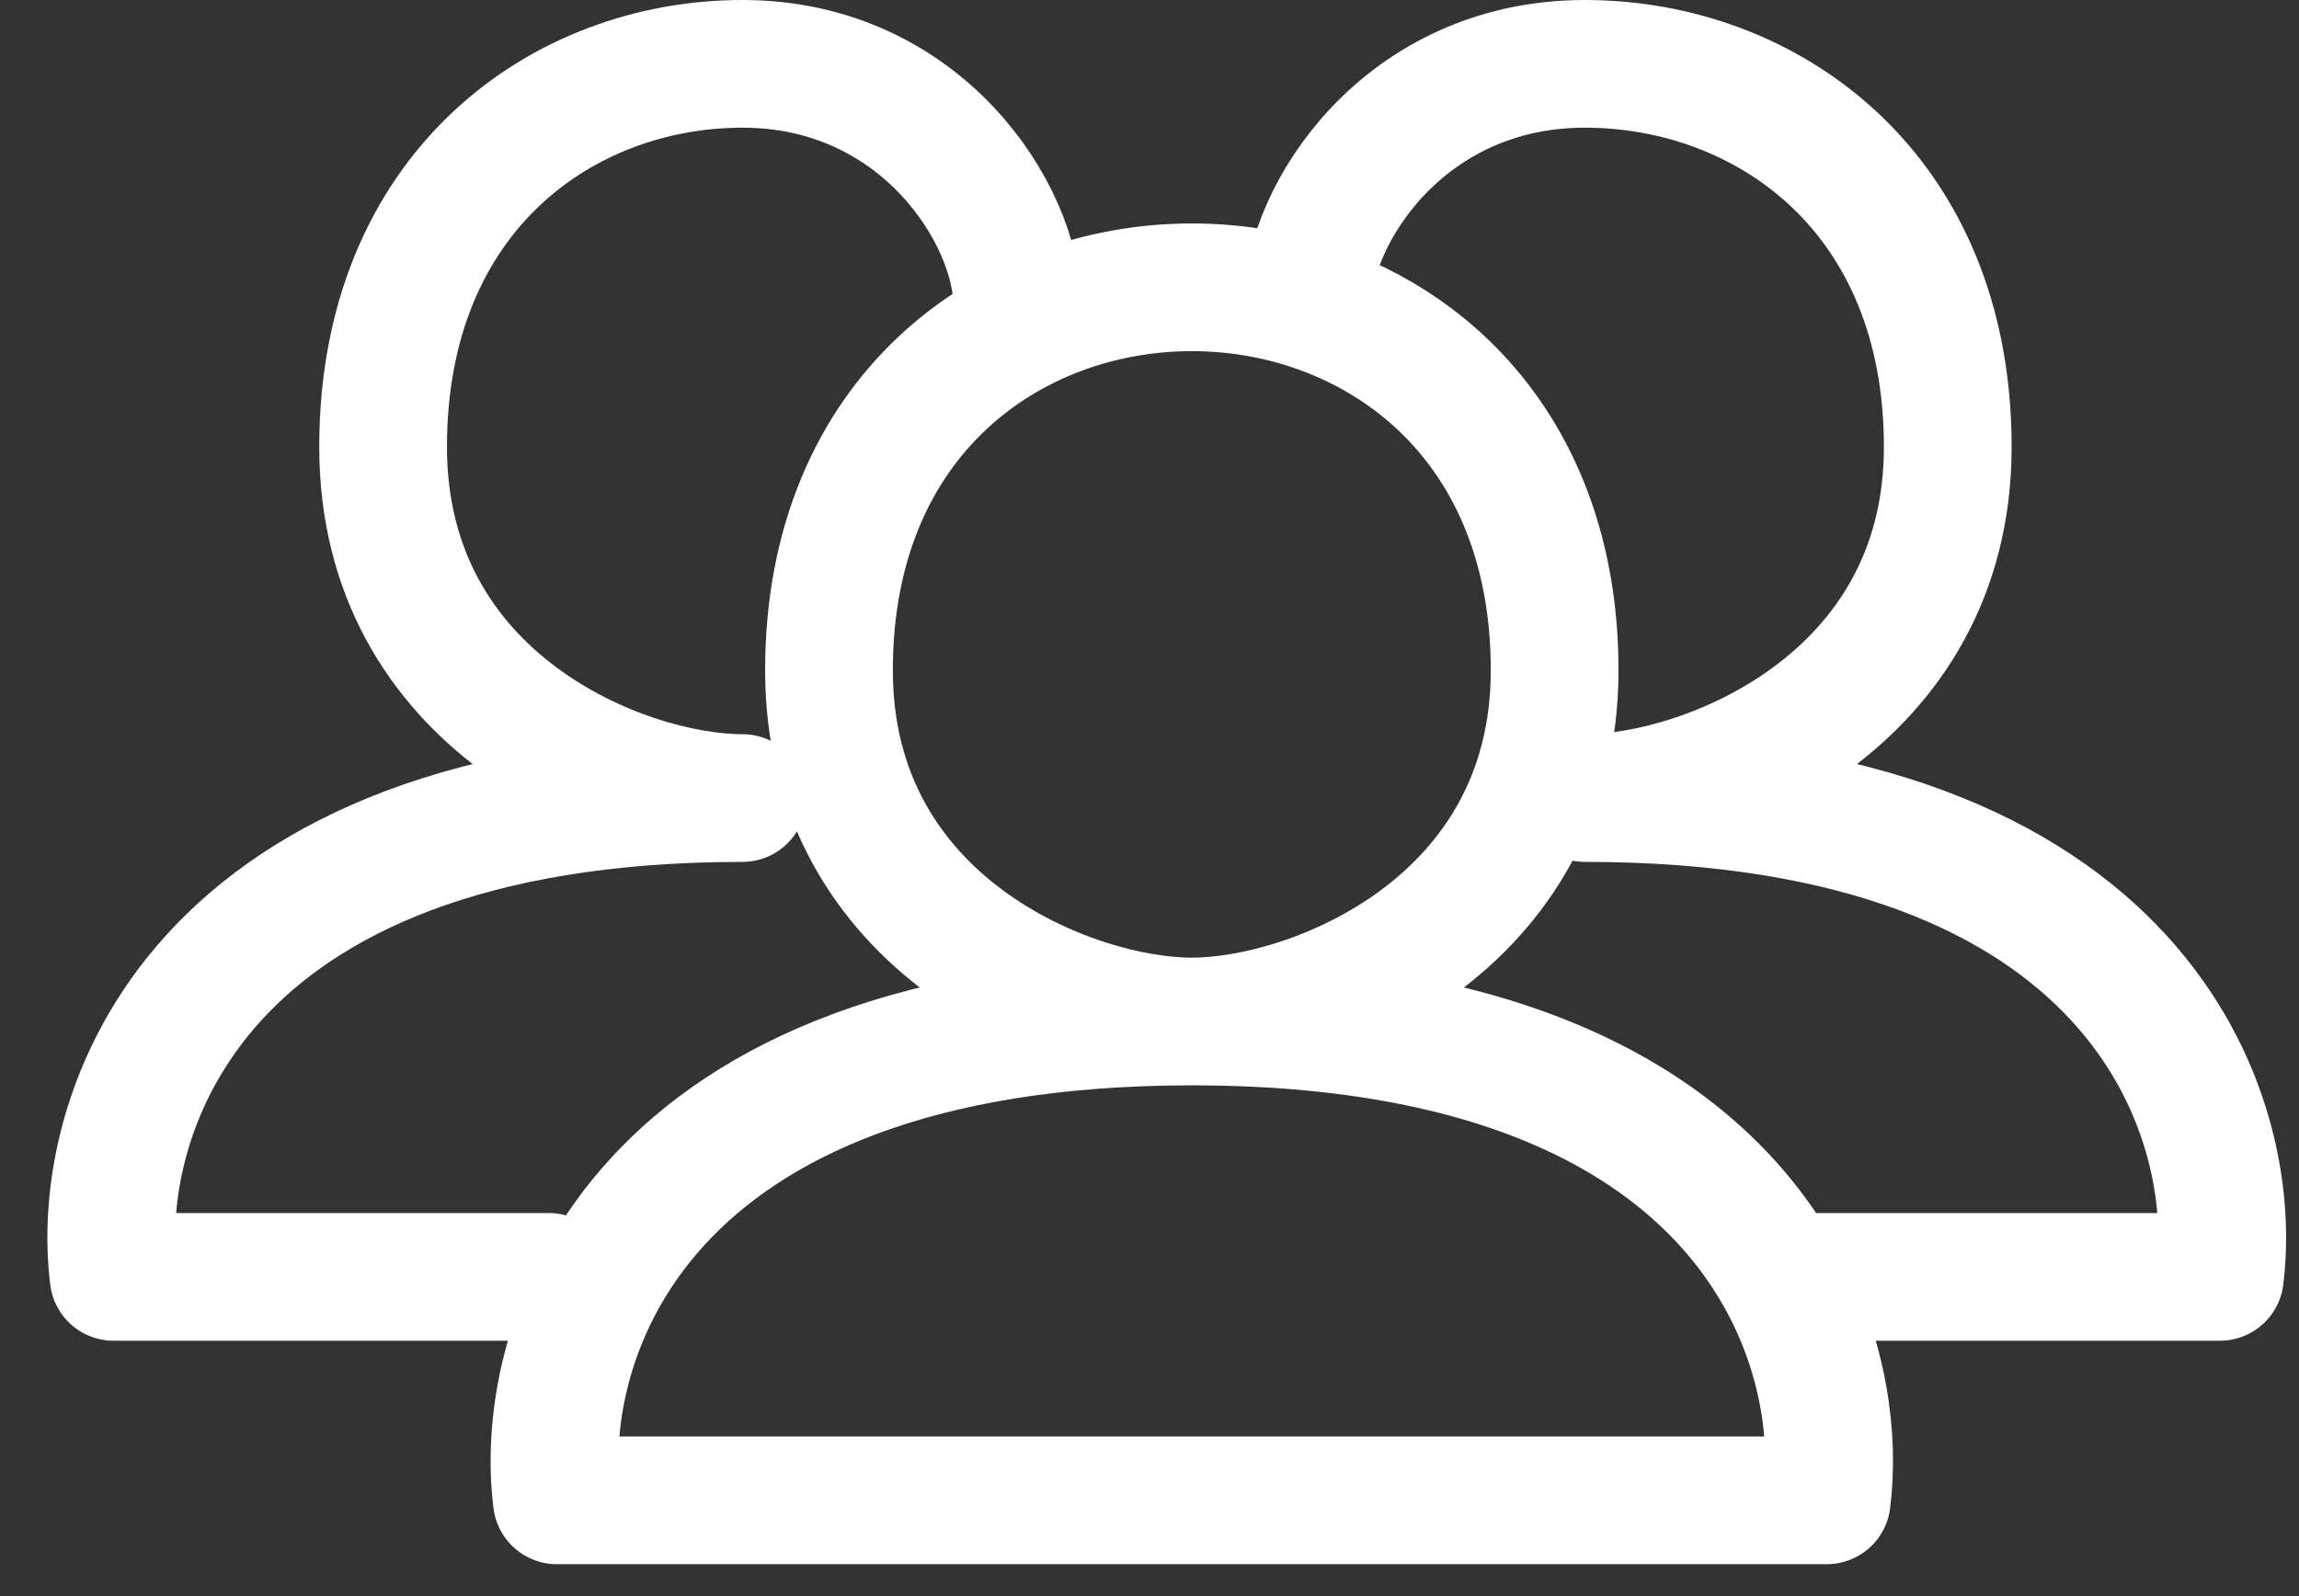<svg width="36" height="25" viewBox="0 0 36 25" fill="none" xmlns="http://www.w3.org/2000/svg">
<rect x="0" y="0" width="36" height="25" fill="#333333" stroke="none"/>
<path d="M27.88 20C28.578 21.254 28.725 22.555 28.605 23.5H8.72C8.404 21 9.951 16 18.663 16M27.88 20C26.729 17.935 24.083 16 18.663 16M27.88 20H34.761C35.076 17.5 33.53 12.5 24.818 12.5C26.712 12.5 30.5 11 30.5 7C30.5 3 27.659 1 24.818 1C21.977 1 20.472 3.381 20.472 4.779M18.663 16C20.557 16 24.344 14.5 24.344 10.5C24.344 7.363 22.597 5.456 20.472 4.779M18.663 16C16.769 16 12.981 14.5 12.981 10.5C12.981 6.5 15.822 4.5 18.663 4.5C19.275 4.5 19.888 4.593 20.472 4.779M8.594 20H1.779C1.466 17.5 2.998 12.5 11.626 12.5C9.75 12.5 5.999 11 5.999 7C5.999 3 8.812 1 11.626 1C14.44 1 15.93 3.381 15.93 4.779" stroke="white" stroke-width="2" stroke-linecap="round" stroke-linejoin="round"/>
</svg>
